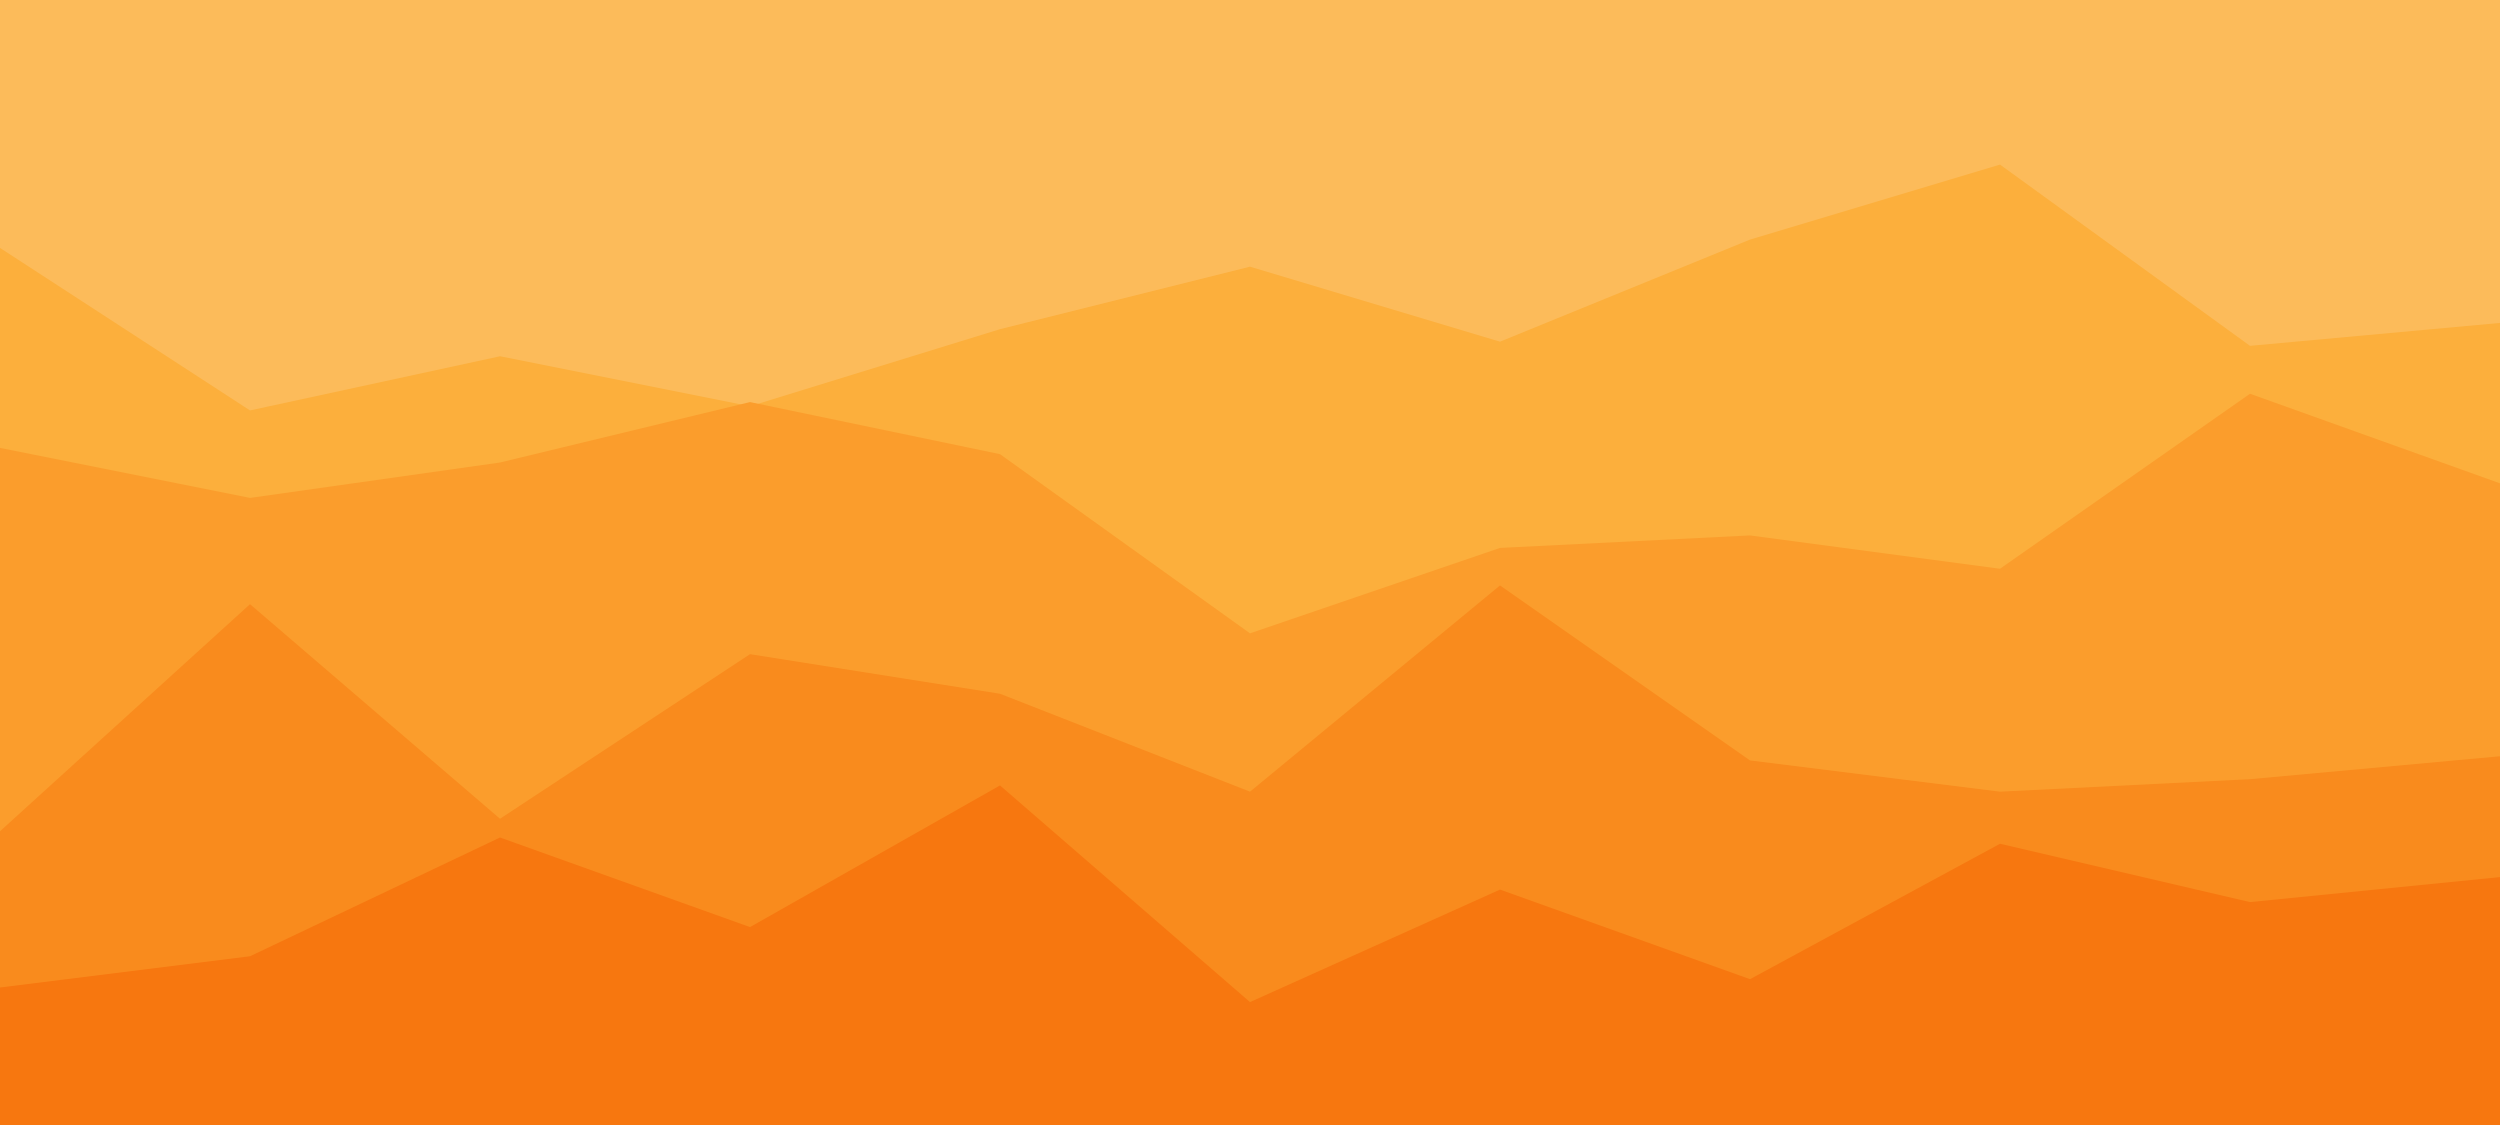 <svg id="visual" viewBox="0 0 1200 540" width="1200" height="540" xmlns="http://www.w3.org/2000/svg" xmlns:xlink="http://www.w3.org/1999/xlink" version="1.1"><rect x="0" y="0" width="1200" height="540" fill="#fcbb5a"></rect><path d="M0 119L120 197L240 171L360 195L480 158L600 128L720 164L840 115L960 79L1080 166L1200 155L1200 541L1080 541L960 541L840 541L720 541L600 541L480 541L360 541L240 541L120 541L0 541Z" fill="#fcaf3c"></path><path d="M0 215L120 239L240 222L360 193L480 218L600 304L720 263L840 257L960 273L1080 189L1200 232L1200 541L1080 541L960 541L840 541L720 541L600 541L480 541L360 541L240 541L120 541L0 541Z" fill="#fb9d2c"></path><path d="M0 399L120 290L240 393L360 314L480 333L600 380L720 281L840 365L960 380L1080 374L1200 363L1200 541L1080 541L960 541L840 541L720 541L600 541L480 541L360 541L240 541L120 541L0 541Z" fill="#f98b1d"></path><path d="M0 474L120 459L240 402L360 445L480 377L600 481L720 427L840 470L960 405L1080 433L1200 421L1200 541L1080 541L960 541L840 541L720 541L600 541L480 541L360 541L240 541L120 541L0 541Z" fill="#f7770f"></path></svg>